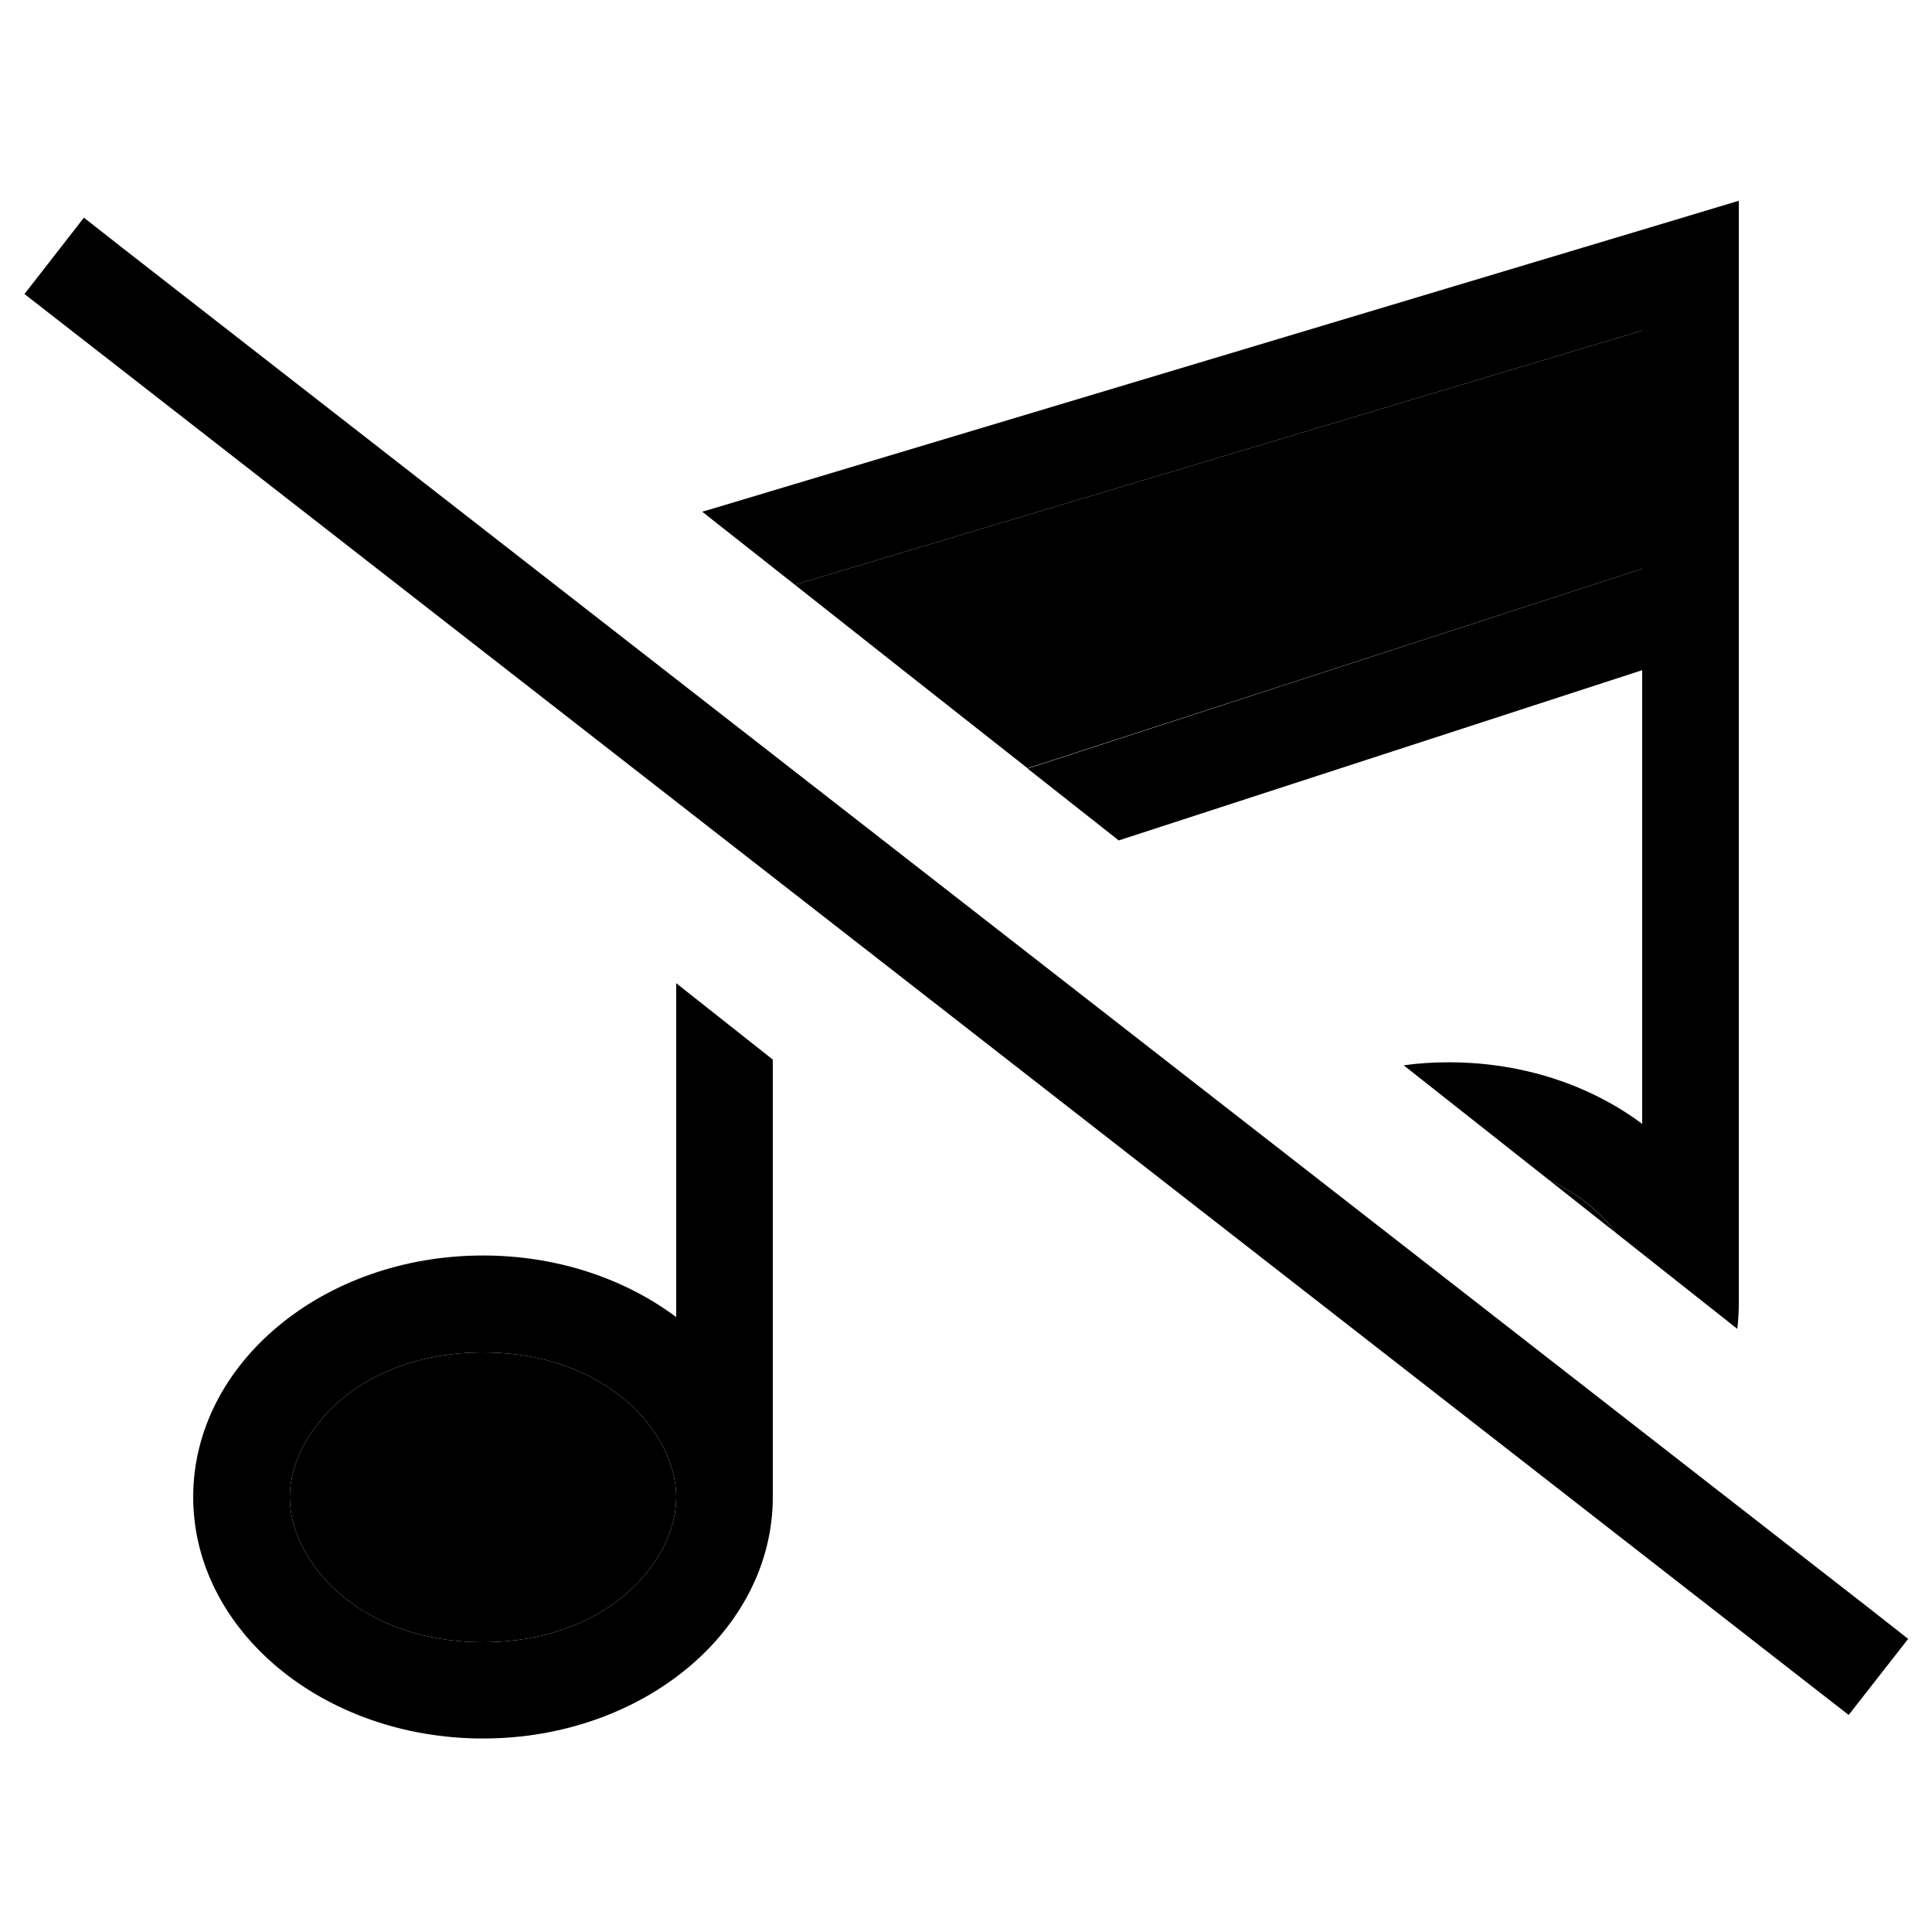 <svg xmlns="http://www.w3.org/2000/svg" width="24" height="24" viewBox="0 0 640 512"><path class="pr-icon-duotone-secondary" d="M96 432c0 21.3 22.9 48 64 48s64-26.7 64-48s-22.9-48-64-48s-64 26.7-64 48zM263.3 129.7c25.7 20.3 51.4 40.6 77.1 60.8L544 124.4l0-78.9L263.3 129.7zM513 326.8c7.5 5.9 14.9 11.8 22.4 17.7c-5.2-6.9-12.7-13.2-22.4-17.7z"/><path class="pr-icon-duotone-primary" d="M575.5 376.2c.3-2.7 .5-5.4 .5-8.2c0 0 0 0 0 0l0-232 0-112 0-21.5L555.4 8.7l-320 96-2.8 .8 30.7 24.2L544 45.5l0 78.9L340.4 190.6l30.2 23.8L544 158l0 150.3c-17-12.7-39.4-20.4-64-20.4c-5.1 0-10.1 .3-15 1l48 37.9c9.7 4.5 17.2 10.7 22.4 17.7l40.1 31.7zM256 287l-32-25.3 0 110.6c-17-12.7-39.4-20.4-64-20.4c-53 0-96 35.8-96 80s43 80 96 80s96-35.8 96-80c0 0 0 0 0 0l0-145zm-96 97c41.1 0 64 26.7 64 48c0 0 0 0 0 0c0 21.3-22.9 48-64 48s-64-26.7-64-48s22.9-48 64-48zM40.4 18L27.8 8.1 8.1 33.4l12.6 9.8L599.8 494.3l12.6 9.8 19.7-25.2L619.5 469 40.4 18z"/></svg>